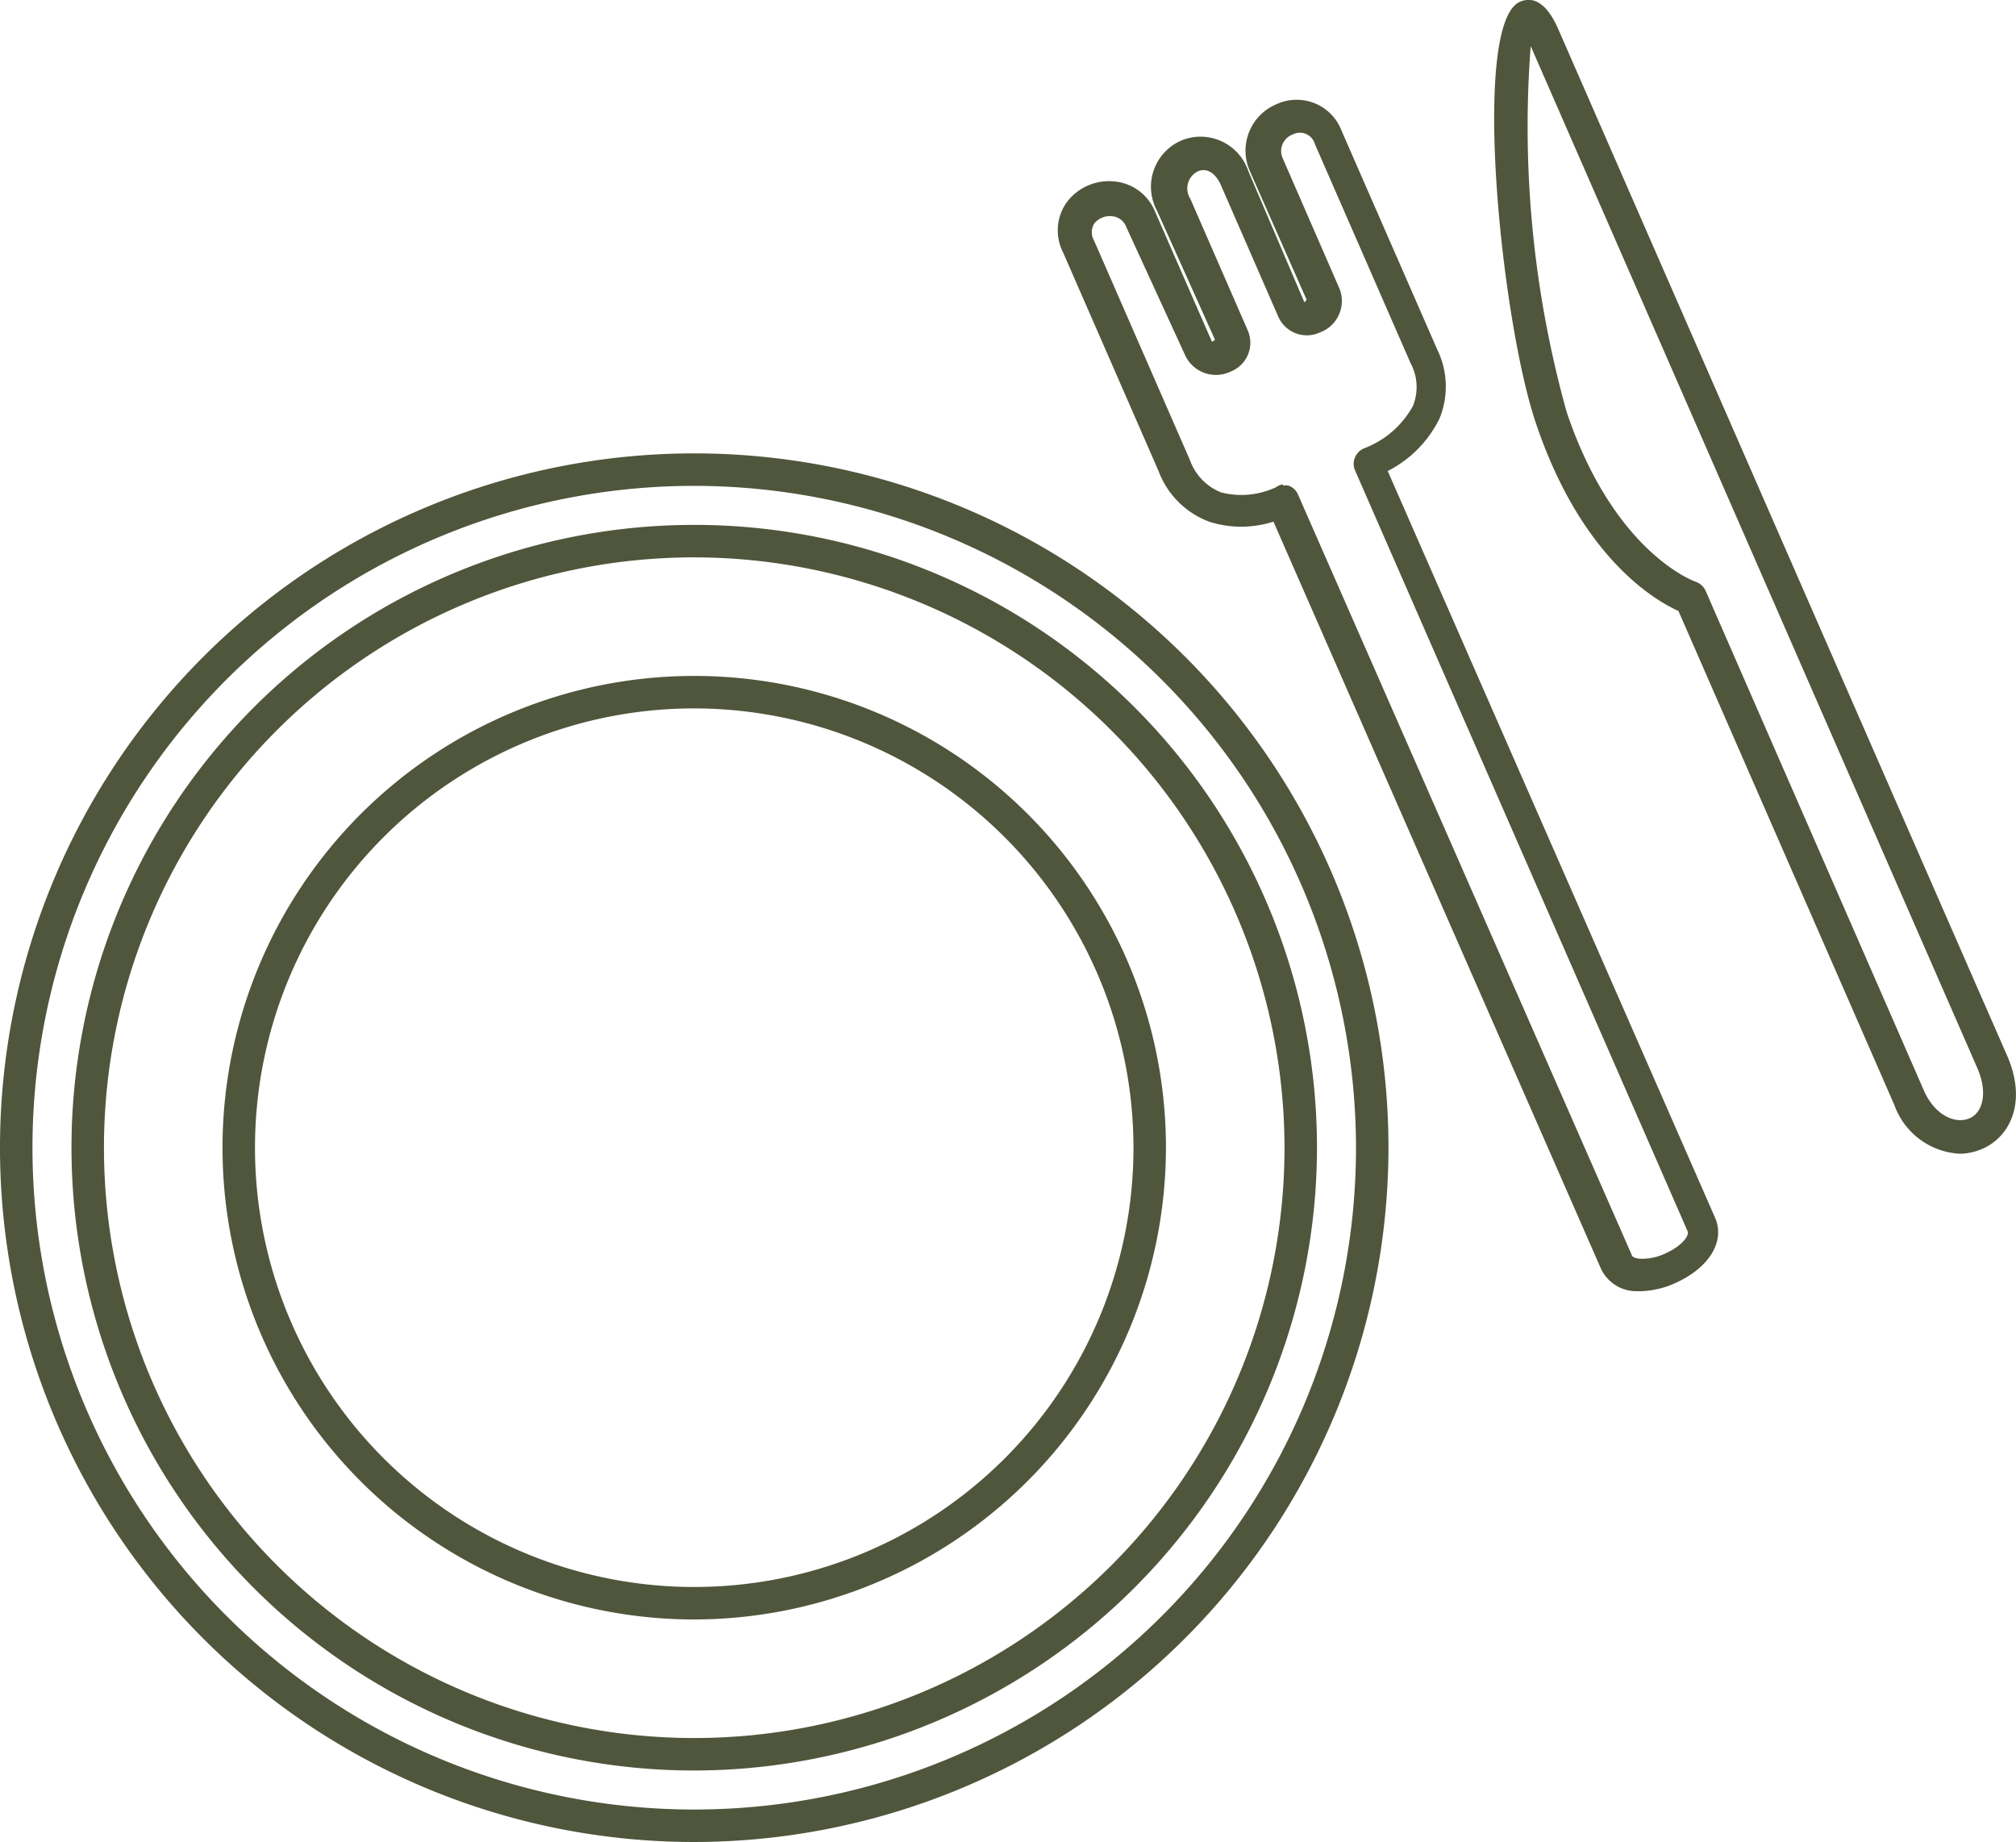 <?xml version="1.0" encoding="UTF-8"?> <svg xmlns="http://www.w3.org/2000/svg" width="80.09" height="73.17" viewBox="0 0 80.09 73.17"> <defs> <style> .a { fill: #4f563b; } </style> </defs> <g> <g> <path class="a" d="M658.76,421.16a27.58,27.58,0,1,1,27.58-27.58A27.61,27.61,0,0,1,658.76,421.16Zm0-53.87a26.29,26.29,0,1,0,26.29,26.29A26.32,26.32,0,0,0,658.76,367.29Z" transform="translate(-631.18 -347.99)"></path> <path class="a" d="M658.76,418.32a24.74,24.74,0,1,1,24.74-24.74A24.77,24.77,0,0,1,658.76,418.32Zm0-48.19a23.45,23.45,0,1,0,23.45,23.45A23.48,23.48,0,0,0,658.76,370.13Z" transform="translate(-631.18 -347.99)"></path> <path class="a" d="M658.76,412.32a18.74,18.74,0,1,1,18.74-18.74A18.77,18.77,0,0,1,658.76,412.32Zm0-36.19a17.45,17.45,0,1,0,17.45,17.45A17.47,17.47,0,0,0,658.76,376.13Z" transform="translate(-631.18 -347.99)"></path> </g> <path class="a" d="M709.05,393.82a2.92,2.92,0,0,1-2.61-1.93l-8.58-19.63c-.93-.42-3.86-2.11-5.66-7.45-1.4-4.13-2.6-16-.61-16.76.57-.23,1.09.15,1.51,1.13.21.48,16.26,37.2,17.82,40.75h0c.82,1.89.07,3.25-1,3.7A2.3,2.3,0,0,1,709.05,393.82Zm-17.06-44a42.2,42.2,0,0,0,1.43,14.54c1.89,5.61,5.09,6.73,5.13,6.74a.69.69,0,0,1,.39.36l8.68,19.87c.45,1,1.27,1.32,1.81,1.08s.72-1.05.3-2h0Z" transform="translate(-631.18 -347.99)"></path> <path class="a" d="M696.37,399.28h-.21a1.55,1.55,0,0,1-1.39-.92l-13-29.65a4.15,4.15,0,0,1-2.56,0,3.42,3.42,0,0,1-2-2l-3.8-8.7a1.92,1.92,0,0,1,.16-2,2.1,2.1,0,0,1,1.91-.81,1.93,1.93,0,0,1,1.58,1.18l2.27,5.19s.09-.06.12-.08l-2.31-5.14a2,2,0,0,1,1-2.79,2,2,0,0,1,2.63,1.22L683,360l.09-.1-2.26-5.12a2,2,0,0,1,1.06-2.65,1.91,1.91,0,0,1,2.59,1.06l3.8,8.69a3.35,3.35,0,0,1,.09,2.73,4.61,4.61,0,0,1-2.06,2.09l13,29.65c.42.95-.23,2-1.56,2.6A3.52,3.52,0,0,1,696.37,399.28Zm-14.22-32a.6.6,0,0,1,.22,0,.65.65,0,0,1,.37.34L696,397.83s0,.13.32.16a2.13,2.13,0,0,0,1-.2c.62-.27,1-.7.9-.9l-13.21-30.22a.65.65,0,0,1,0-.51.67.67,0,0,1,.36-.36,3.71,3.71,0,0,0,1.94-1.68,2,2,0,0,0-.09-1.7l-3.8-8.7a.62.62,0,0,0-.88-.39.7.7,0,0,0-.4.95l2.26,5.19a1.33,1.33,0,0,1-.77,1.72,1.24,1.24,0,0,1-1.68-.65l-2.26-5.18c-.22-.51-.58-.72-.93-.56a.76.76,0,0,0-.29,1.09l2.26,5.18a1.23,1.23,0,0,1-.66,1.68,1.35,1.35,0,0,1-1.79-.61L675.92,357a.66.66,0,0,0-.55-.42.8.8,0,0,0-.72.29.67.67,0,0,0,0,.69l3.8,8.7a2.17,2.17,0,0,0,1.24,1.29,3.23,3.23,0,0,0,2.19-.21A.59.59,0,0,1,682.15,367.23ZM683,360h0Z" transform="translate(-631.18 -347.99)"></path> </g> </svg> 